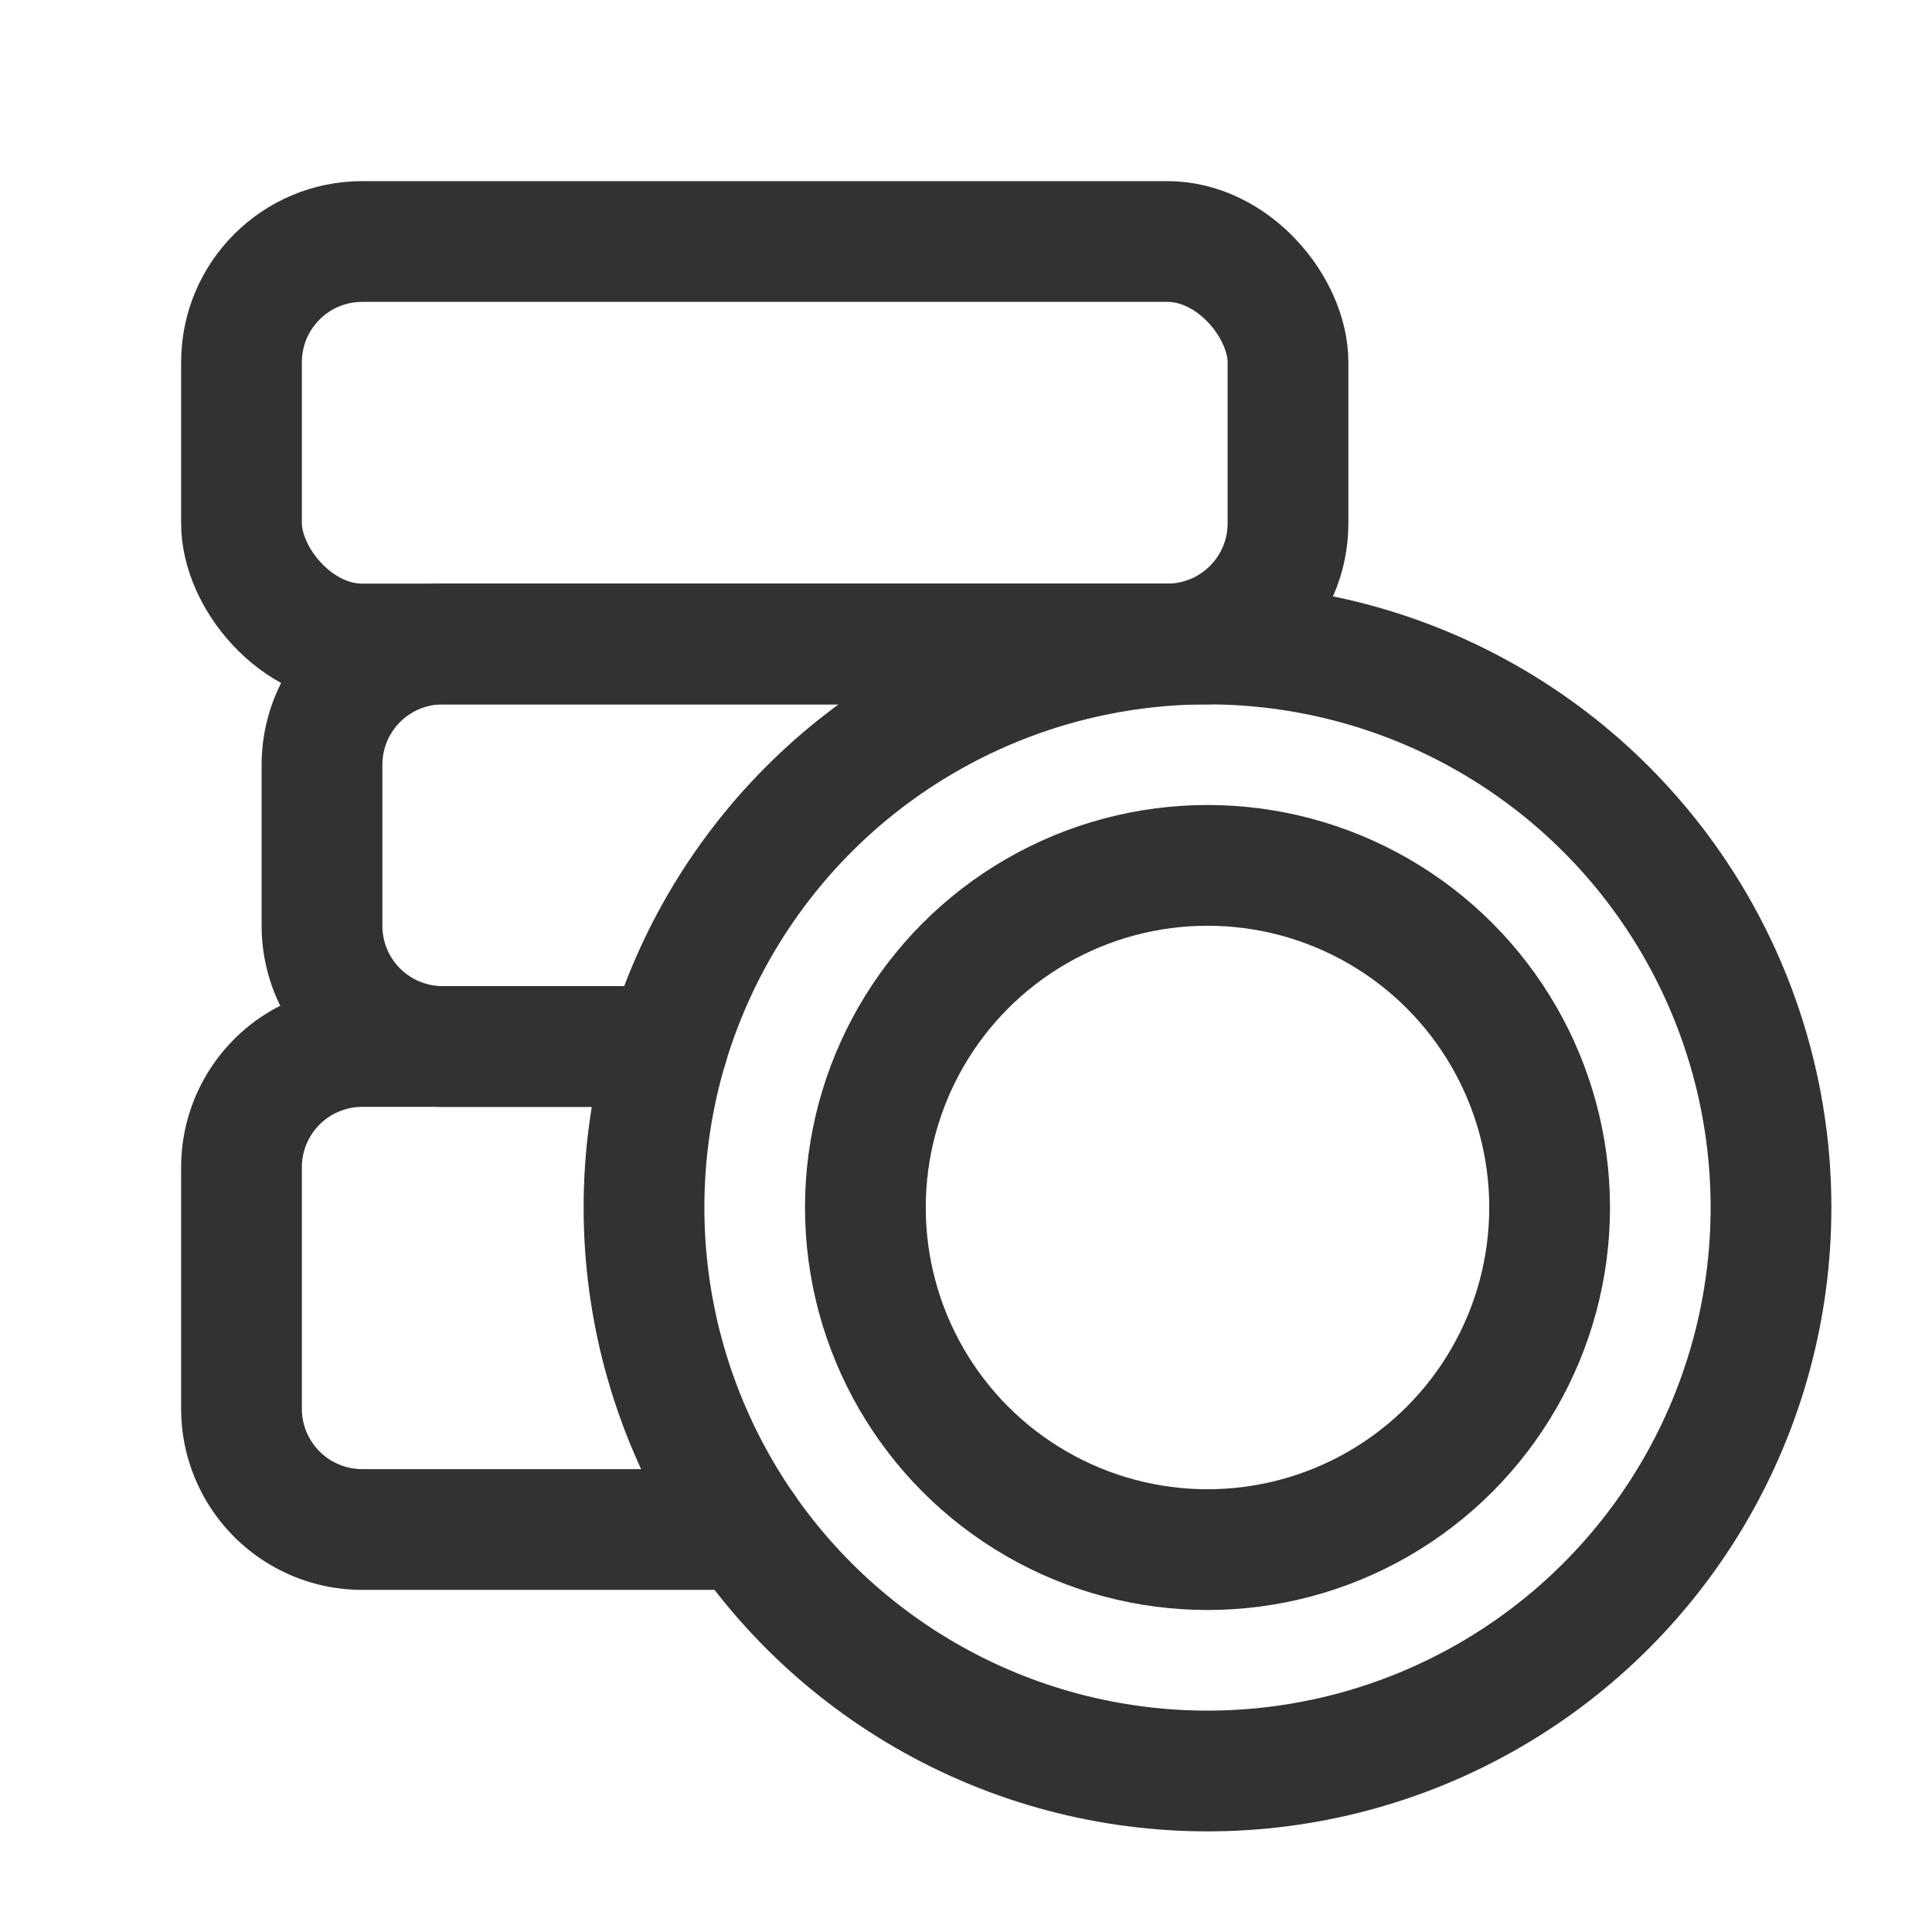 <svg id="Layer_3" data-name="Layer 3" xmlns="http://www.w3.org/2000/svg" viewBox="0 0 24 24"><circle cx="15" cy="15" r="7" fill="none" stroke="#323232" stroke-linecap="round" stroke-linejoin="round" stroke-width="1.5"/><circle cx="15" cy="15" r="4.25" fill="none" stroke="#323232" stroke-linecap="round" stroke-linejoin="round" stroke-width="1.5"/><rect x="3" y="3" width="13" height="5" rx="1.5" stroke-width="1.5" stroke="#323232" stroke-linecap="round" stroke-linejoin="round" fill="none"/><path d="M9.255,19H4.5A1.5,1.5,0,0,1,3,17.5v-3A1.5,1.5,0,0,1,4.5,13H8.29" fill="none" stroke="#323232" stroke-linecap="round" stroke-linejoin="round" stroke-width="1.5"/><path d="M8.29,13H5.5A1.5,1.5,0,0,1,4,11.5v-2A1.5,1.5,0,0,1,5.5,8H15" fill="none" stroke="#323232" stroke-linecap="round" stroke-linejoin="round" stroke-width="1.5"/><path d="M0,0H24V24H0Z" fill="none"/></svg>